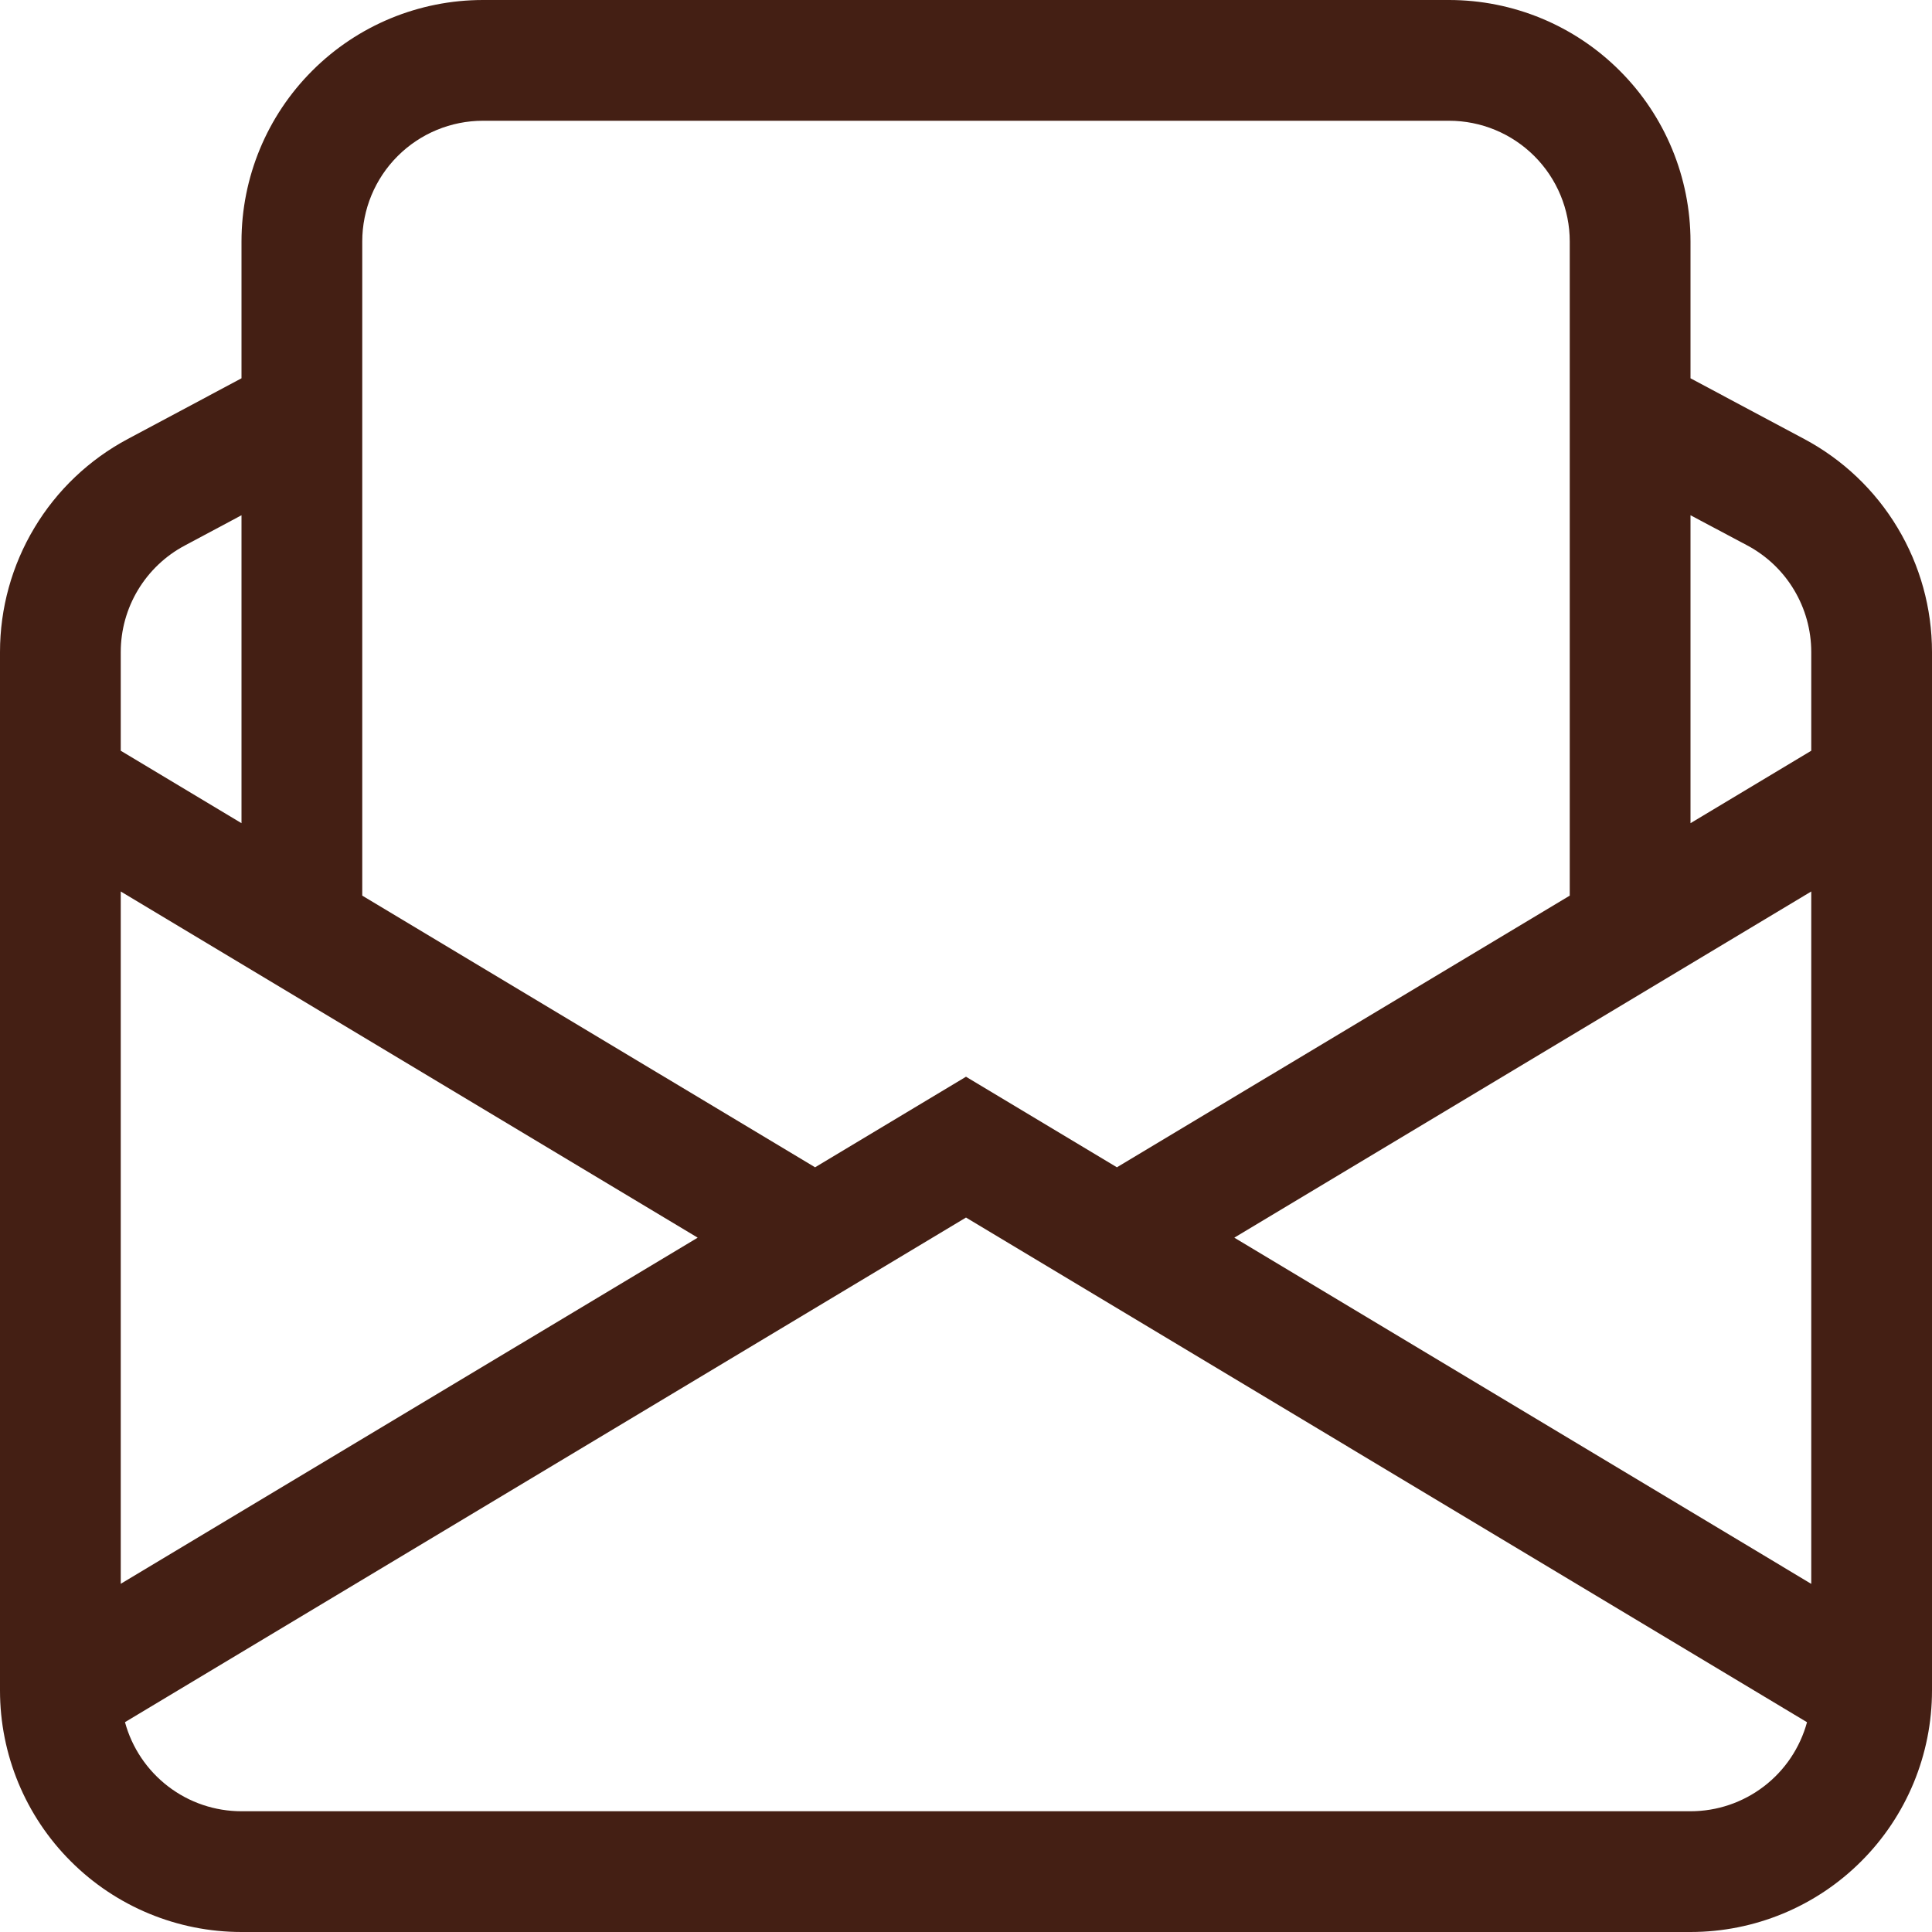 <svg width="26" height="26" viewBox="0 0 26 26" fill="none" xmlns="http://www.w3.org/2000/svg">
<g clip-path="url(#clip0_142_15)">
<path d="M6.5 0C5.638 0 4.811 0.342 4.202 0.952C3.592 1.561 3.25 2.388 3.25 3.25V5.091L1.721 5.907C1.201 6.184 0.766 6.597 0.463 7.103C0.16 7.608 -5.89008e-05 8.186 1.62563e-08 8.775V22.75C1.62563e-08 23.612 0.342 24.439 0.952 25.048C1.561 25.658 2.388 26 3.25 26H22.75C23.612 26 24.439 25.658 25.048 25.048C25.658 24.439 26 23.612 26 22.75V8.775C26 8.186 25.84 7.608 25.537 7.103C25.234 6.597 24.799 6.184 24.279 5.907L22.75 5.091V3.25C22.75 2.388 22.408 1.561 21.798 0.952C21.189 0.342 20.362 0 19.5 0L6.5 0ZM22.75 6.934L23.514 7.34C23.774 7.479 23.992 7.685 24.143 7.938C24.295 8.191 24.375 8.48 24.375 8.775V10.103L22.75 11.078V6.934ZM21.125 12.053L15.031 15.709L13 14.49L10.969 15.709L4.875 12.053V3.25C4.875 2.819 5.046 2.406 5.351 2.101C5.656 1.796 6.069 1.625 6.5 1.625H19.5C19.931 1.625 20.344 1.796 20.649 2.101C20.954 2.406 21.125 2.819 21.125 3.25V12.053ZM3.25 11.078L1.625 10.103V8.775C1.625 8.48 1.705 8.192 1.857 7.939C2.009 7.687 2.226 7.48 2.486 7.342L3.25 6.934V11.078ZM24.375 11.997V21.315L16.611 16.656L24.375 11.997ZM24.318 23.177C24.224 23.521 24.02 23.825 23.737 24.041C23.453 24.258 23.107 24.375 22.75 24.375H3.25C2.893 24.375 2.546 24.258 2.263 24.041C1.98 23.824 1.775 23.52 1.682 23.176L13 16.385L24.318 23.177ZM1.625 21.314V11.997L9.389 16.656L1.625 21.314Z" fill="#441F14"/>
</g>
<defs>
<clipPath id="clip0_142_15">
<rect width="26" height="26" fill="white"/>
</clipPath>
</defs>
</svg>
